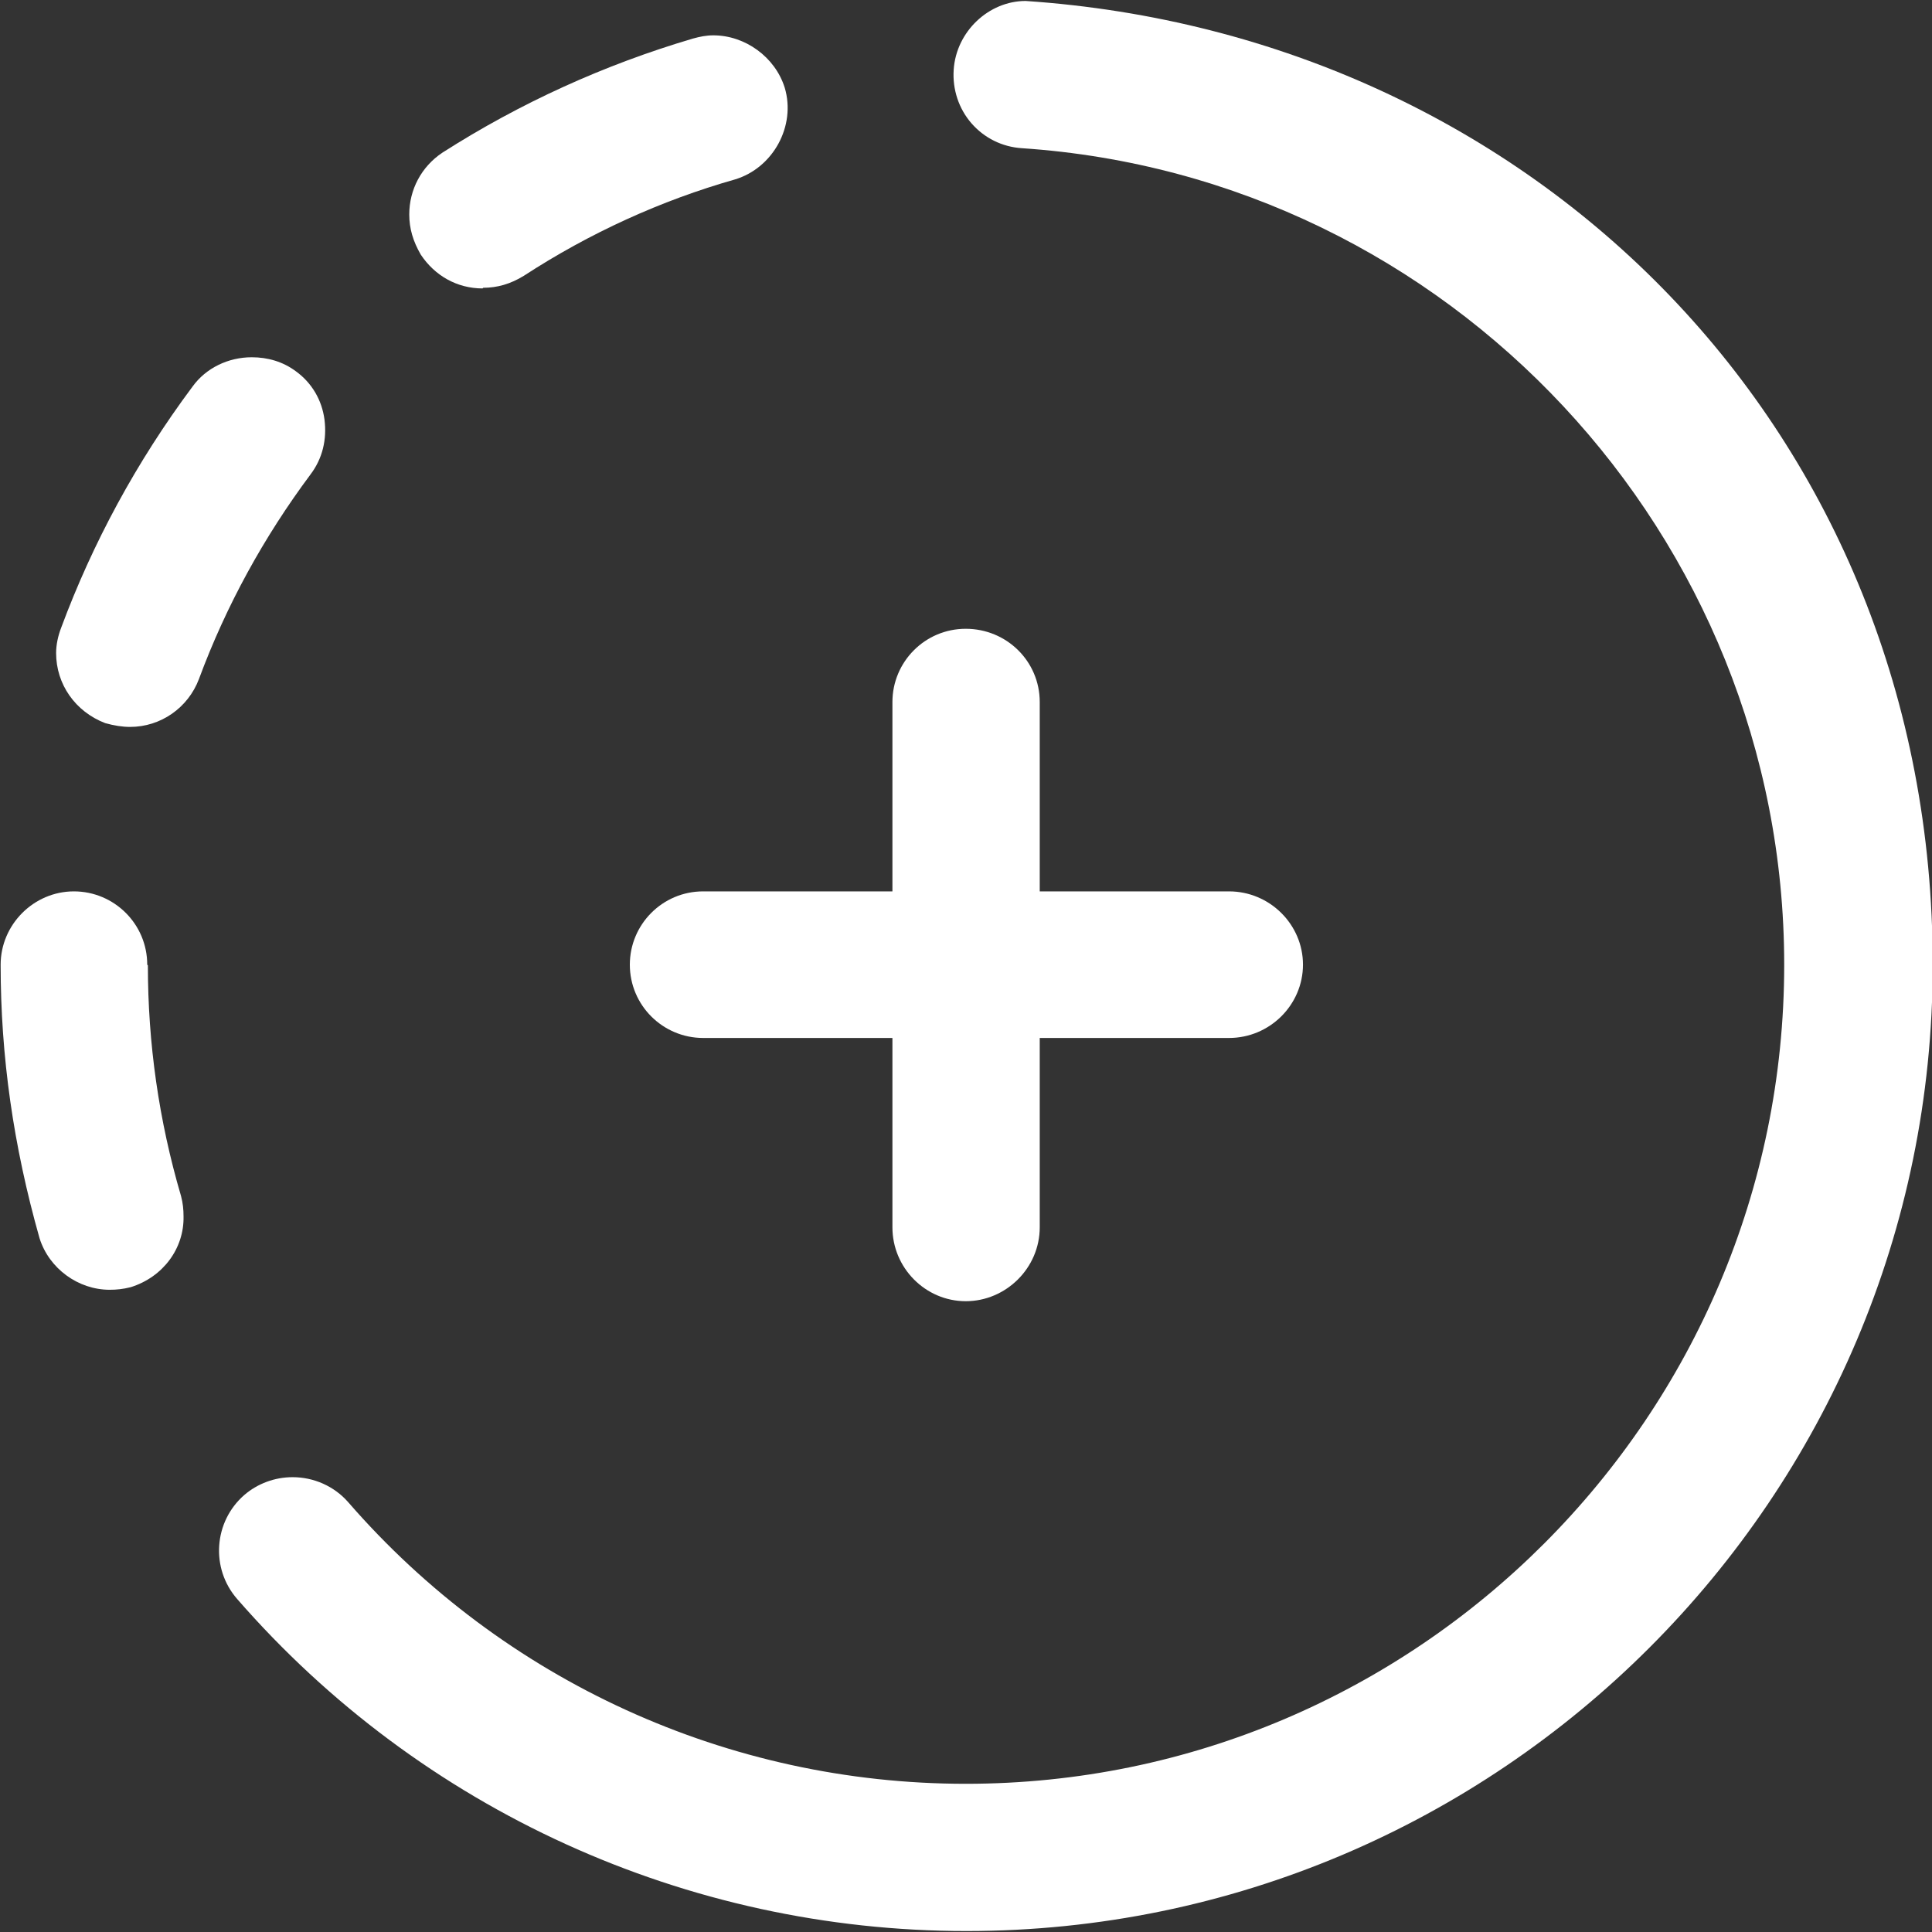 <svg width="24" height="24" viewBox="0 0 24 24" fill="none" xmlns="http://www.w3.org/2000/svg">
<rect x="0" y="0" width="24" height="24" fill="#333333" stroke="none"/>
<g clip-path="url(#clip0_3821_38836)">
<path d="M12.741 0.012C12.282 0.012 11.878 0.392 11.847 0.867C11.831 1.112 11.91 1.35 12.068 1.532C12.227 1.714 12.448 1.825 12.694 1.841C18.007 2.197 22.164 6.655 22.164 11.984C22.164 17.59 17.603 22.159 11.997 22.159C9.051 22.159 6.256 20.884 4.324 18.659C4.15 18.461 3.897 18.35 3.635 18.35C3.414 18.35 3.2 18.429 3.034 18.572C2.654 18.904 2.614 19.483 2.946 19.863C5.227 22.483 8.529 23.988 12.005 23.988C18.625 23.988 24.009 18.604 24.009 11.984C24.009 5.364 19.06 0.439 12.741 0.012Z" fill="white"/>
<path d="M6.002 3.575C6.177 3.575 6.343 3.528 6.509 3.425C7.325 2.894 8.212 2.49 9.13 2.229C9.605 2.086 9.89 1.564 9.748 1.089C9.629 0.709 9.257 0.439 8.861 0.439C8.774 0.439 8.695 0.455 8.608 0.479C7.507 0.804 6.462 1.279 5.496 1.896C5.234 2.071 5.084 2.356 5.084 2.664C5.084 2.839 5.131 2.997 5.227 3.163C5.401 3.425 5.678 3.583 5.995 3.583L6.002 3.575Z" fill="white"/>
<path d="M1.829 11.984C1.829 11.477 1.417 11.073 0.918 11.073C0.42 11.073 0.008 11.485 0.008 11.984C0.008 13.124 0.166 14.233 0.491 15.381C0.61 15.761 0.974 16.022 1.362 16.022C1.449 16.022 1.528 16.014 1.623 15.99C2.027 15.864 2.288 15.507 2.28 15.111C2.28 15.024 2.272 14.945 2.249 14.858C1.972 13.916 1.837 12.958 1.837 11.992L1.829 11.984Z" fill="white"/>
<path d="M4.031 5.213C3.999 4.968 3.872 4.754 3.675 4.612C3.516 4.493 3.326 4.438 3.128 4.438C2.835 4.438 2.558 4.572 2.392 4.802C1.695 5.736 1.149 6.75 0.761 7.795C0.721 7.898 0.697 8.009 0.697 8.112C0.697 8.5 0.935 8.84 1.307 8.983C1.418 9.014 1.521 9.03 1.616 9.03C1.996 9.03 2.336 8.793 2.471 8.436C2.811 7.518 3.279 6.67 3.857 5.894C4.007 5.696 4.062 5.459 4.031 5.213Z" fill="white"/>
<path d="M7.824 11.983C7.824 12.49 8.236 12.894 8.735 12.894H11.086V15.246C11.086 15.752 11.498 16.164 11.997 16.164C12.496 16.164 12.916 15.752 12.916 15.246V12.894H15.267C15.774 12.894 16.186 12.482 16.186 11.983C16.186 11.485 15.774 11.073 15.267 11.073H12.916V8.721C12.916 8.214 12.504 7.811 11.997 7.811C11.49 7.811 11.086 8.222 11.086 8.721V11.073H8.735C8.228 11.073 7.824 11.485 7.824 11.983Z" fill="white"/>
</g>
<defs>
<clipPath id="clip0_3821_38836">
<rect width="24" height="23.976" fill="white" transform="translate(0 0.012)"/>
</clipPath>
</defs>
</svg>
